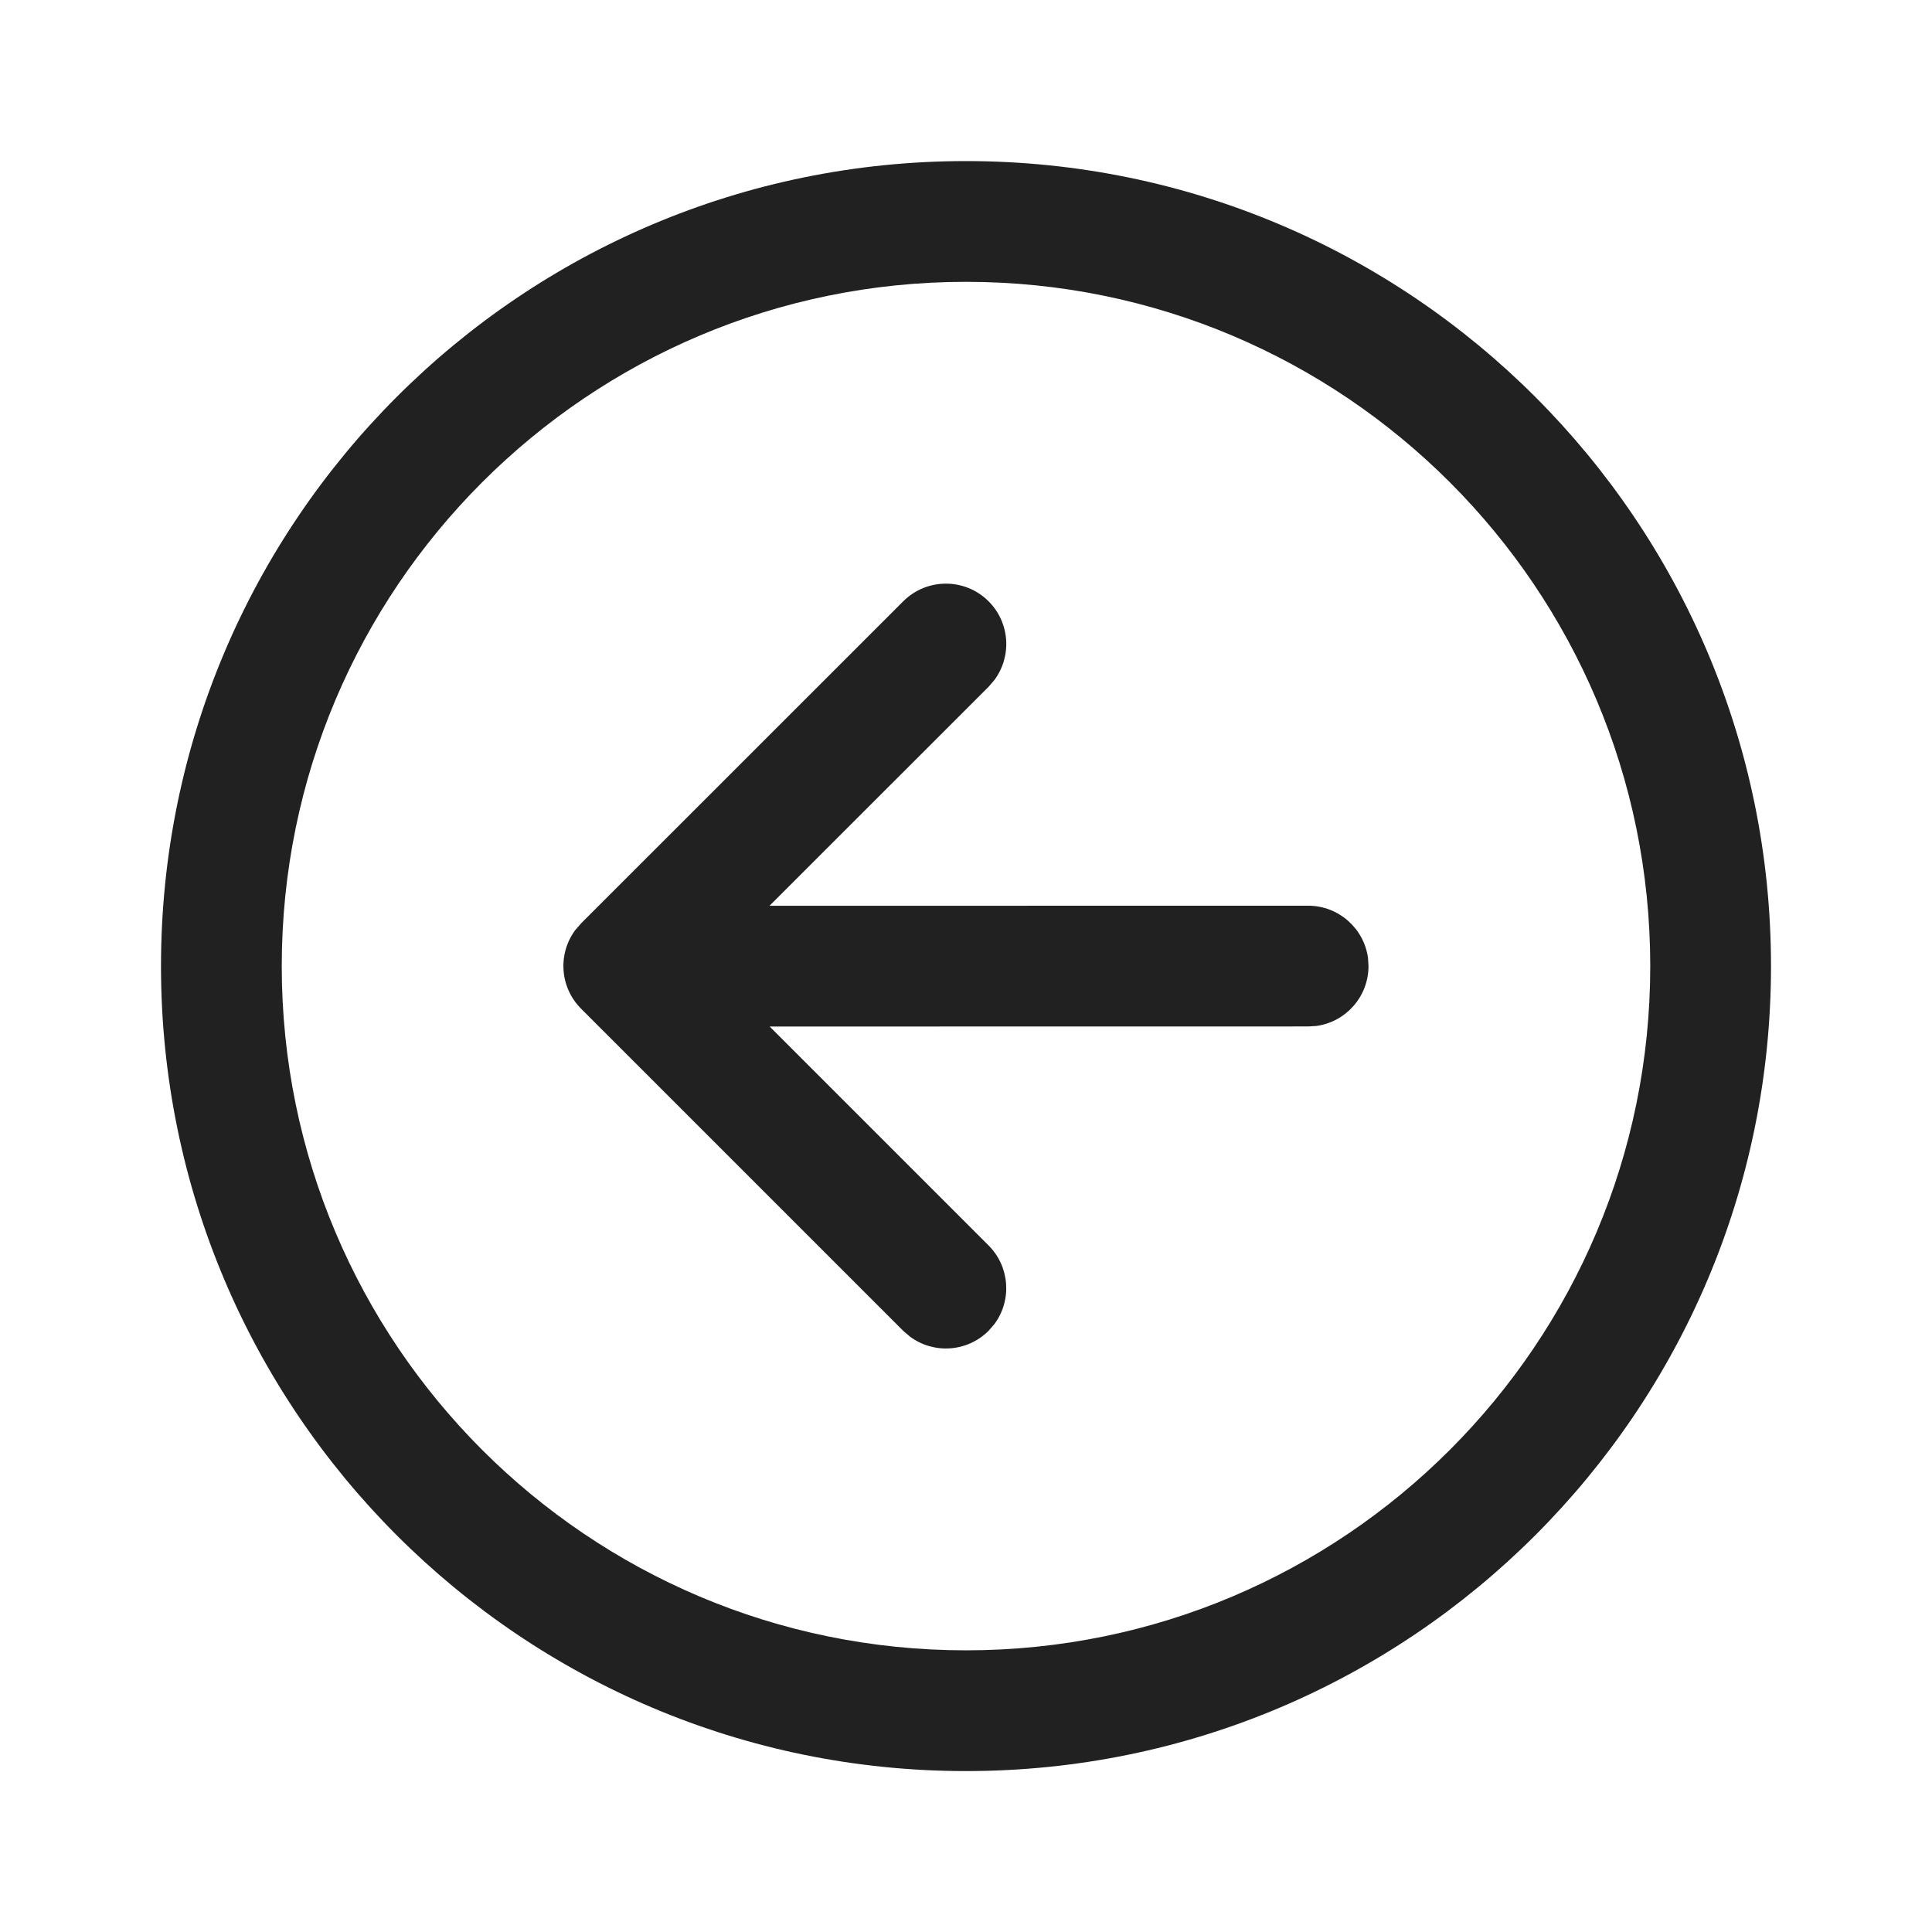 <svg width="24" height="24" viewBox="0 0 24 24" fill="none" xmlns="http://www.w3.org/2000/svg">
<path d="M12.28 16.532L12.353 16.448C12.571 16.154 12.546 15.737 12.28 15.471L9.561 12.752L16.25 12.751L16.352 12.745C16.718 12.695 17 12.381 17 12.001L16.994 11.9C16.944 11.534 16.63 11.251 16.25 11.251L9.559 11.252L12.281 8.531L12.353 8.447C12.571 8.153 12.547 7.737 12.281 7.47C11.988 7.177 11.513 7.177 11.22 7.47L7.219 11.47L7.146 11.554C6.928 11.848 6.952 12.264 7.219 12.531L11.22 16.532L11.304 16.604C11.597 16.822 12.014 16.798 12.28 16.532ZM12 2.001C6.477 2.001 2 6.478 2 12.001C2 17.524 6.477 22.001 12 22.001C17.523 22.001 22 17.524 22 12.001C22 6.478 17.523 2.001 12 2.001ZM12 20.501C7.306 20.501 3.5 16.695 3.5 12.001C3.5 7.307 7.306 3.501 12 3.501C16.694 3.501 20.5 7.307 20.5 12.001C20.5 16.695 16.694 20.501 12 20.501Z" fill="#212121"/>
</svg>
